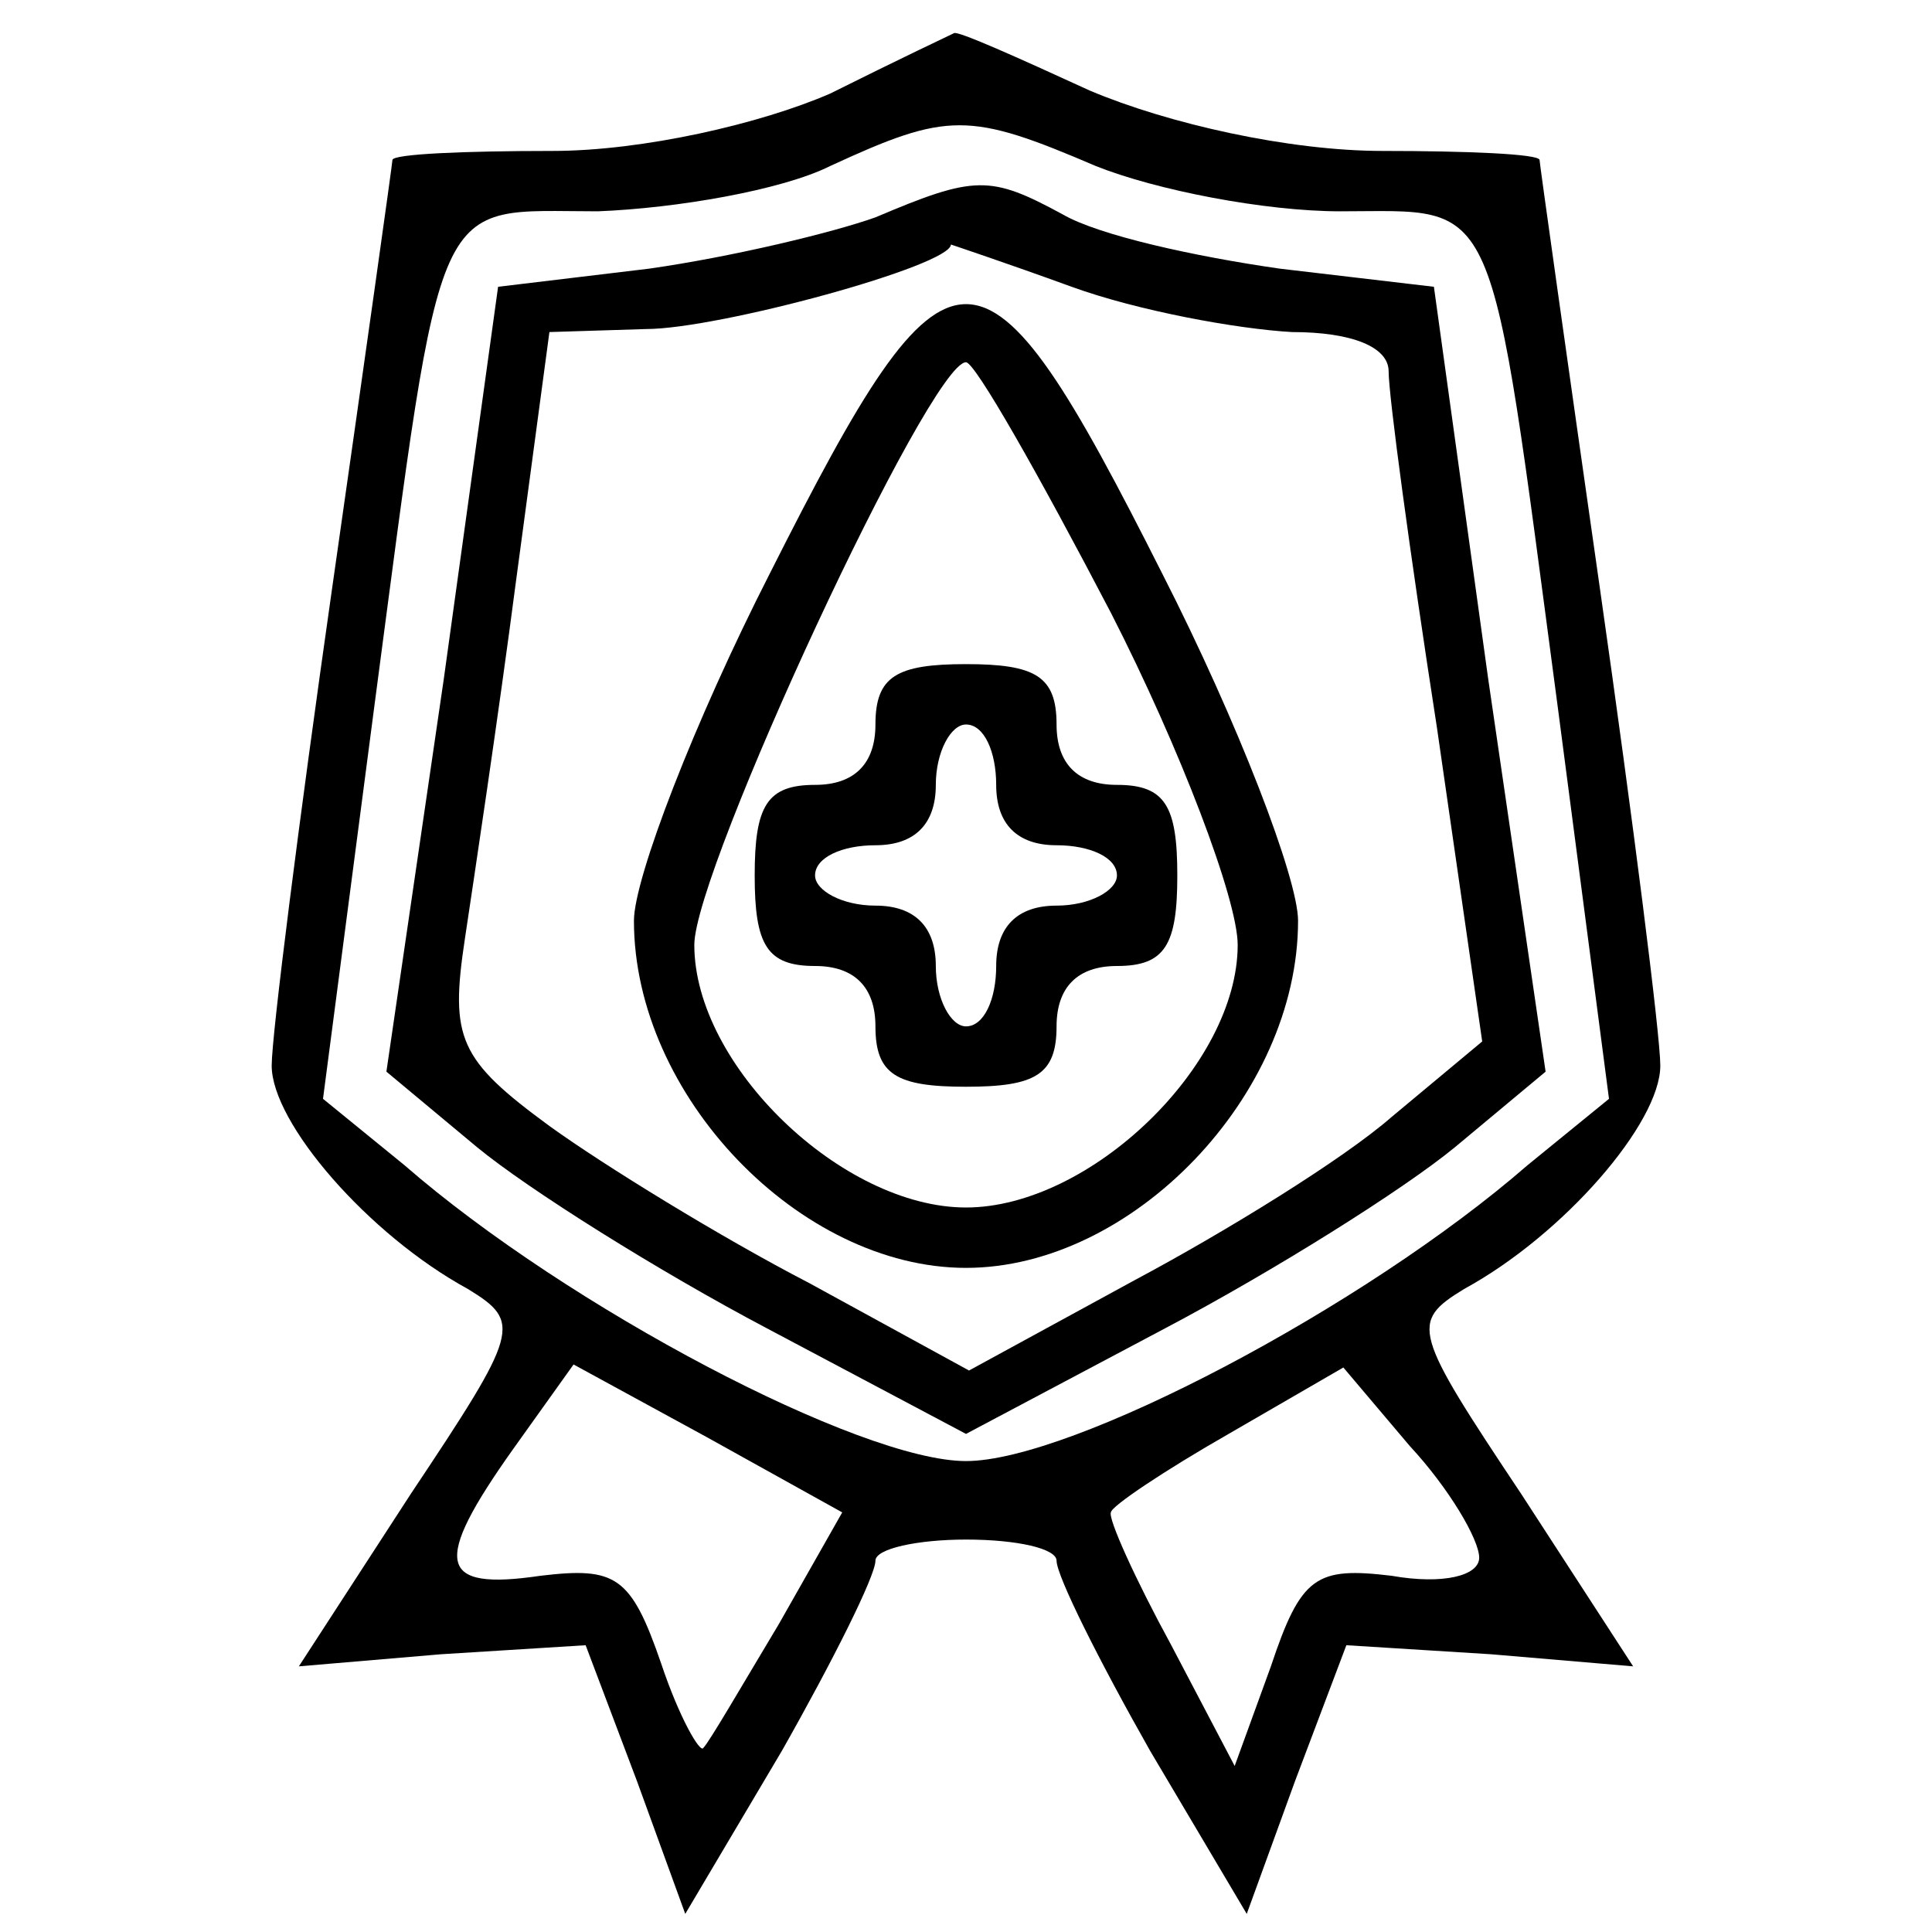 <svg xmlns="http://www.w3.org/2000/svg" width="85.333" height="85.333" version="1.0" viewBox="0 0 64 64"><path d="M27.5 3.1c-2.3 1-6.2 1.9-9.2 1.9-2.9 0-5.3.1-5.3.3 0 .1-.9 6.5-2 14.2-1.1 7.7-2 14.8-2 15.8 0 1.9 3.2 5.6 6.5 7.4 1.8 1.1 1.7 1.4-1.9 6.8l-3.7 5.7 4.7-.4 4.8-.3 1.7 4.5 1.6 4.4 3.2-5.4c1.7-3 3.1-5.8 3.1-6.3 0-.4 1.4-.7 3-.7 1.7 0 3 .3 3 .7 0 .5 1.4 3.3 3.1 6.3l3.2 5.4 1.6-4.4 1.7-4.5 4.8.3 4.7.4-3.7-5.7c-3.6-5.4-3.7-5.7-1.9-6.8 3.3-1.8 6.5-5.5 6.5-7.4 0-1-.9-8.1-2-15.8-1.1-7.7-2-14.1-2-14.2 0-.2-2.4-.3-5.2-.3-3.1 0-7.1-.9-9.7-2-2.4-1.1-4.4-2-4.5-1.9 0 0-1.9.9-4.1 2zm8.8 2.4c2 .8 5.6 1.5 8.1 1.5 5.3 0 4.9-.9 7.2 16.4l1.7 13-2.7 2.2c-5.4 4.7-15.1 9.8-18.6 9.8-3.5 0-13.2-5.1-18.6-9.8l-2.7-2.2 1.7-13C14.7 6 14.3 7 19.8 7c2.6-.1 6.1-.7 7.7-1.5 3.9-1.8 4.6-1.8 8.8 0zM25.8 53.8c-1.2 2-2.3 3.9-2.5 4.1-.1.2-.8-1-1.4-2.8-1-2.9-1.5-3.2-4-2.9-3.4.5-3.6-.4-.9-4.2l2-2.8 4.4 2.4 4.5 2.5-2.1 3.7zM49 51.6c0 .6-1.2.9-2.9.6-2.5-.3-3 0-4 3l-1.2 3.3-2.1-4c-1.2-2.2-2.1-4.2-2-4.4 0-.2 1.8-1.4 3.9-2.6l3.8-2.2 2.2 2.6C48 49.3 49 51 49 51.6z"/><path d="M29 7.2c-1.4.5-4.7 1.3-7.5 1.7l-5 .6-1.8 13-1.9 13 3 2.5c1.7 1.4 6 4.1 9.6 6l6.6 3.5 6.6-3.5c3.6-1.9 7.9-4.6 9.6-6l3-2.5-1.9-13-1.8-13-5.1-.6c-2.8-.4-6-1.1-7.2-1.8-2.4-1.3-2.9-1.3-6.2.1zm6.5 2.3c2.2.8 5.5 1.4 7.3 1.5 2 0 3.2.5 3.2 1.3s.7 6 1.6 11.8l1.5 10.4-3 2.5c-1.6 1.4-5.5 3.8-8.5 5.4l-5.5 3-5.3-2.9c-2.9-1.5-6.8-3.9-8.6-5.2-3-2.2-3.3-2.9-2.8-6.2.3-2 1.1-7.3 1.7-11.9l1.1-8.2 3.2-.1c2.4 0 10.1-2.1 10.1-2.8 0 0 1.8.6 4 1.4z"/><path d="M25.5 19C23 23.9 21 29.1 21 30.5 21 36.3 26.5 42 32 42s11-5.7 11-11.5c0-1.4-2-6.6-4.5-11.5-6-11.9-7-11.9-13 0zm11.3 1.3c2.3 4.5 4.2 9.5 4.2 11 0 4-4.9 8.7-9 8.7s-9-4.7-9-8.7c0-2.5 7.8-19.3 9-19.3.3 0 2.4 3.7 4.8 8.3z"/><path d="M29 24c0 1.3-.7 2-2 2-1.6 0-2 .7-2 3s.4 3 2 3c1.3 0 2 .7 2 2 0 1.6.7 2 3 2s3-.4 3-2c0-1.3.7-2 2-2 1.6 0 2-.7 2-3s-.4-3-2-3c-1.3 0-2-.7-2-2 0-1.6-.7-2-3-2s-3 .4-3 2zm4 2c0 1.3.7 2 2 2 1.1 0 2 .4 2 1 0 .5-.9 1-2 1-1.3 0-2 .7-2 2 0 1.1-.4 2-1 2-.5 0-1-.9-1-2 0-1.3-.7-2-2-2-1.1 0-2-.5-2-1 0-.6.9-1 2-1 1.3 0 2-.7 2-2 0-1.1.5-2 1-2 .6 0 1 .9 1 2z"/></svg>
